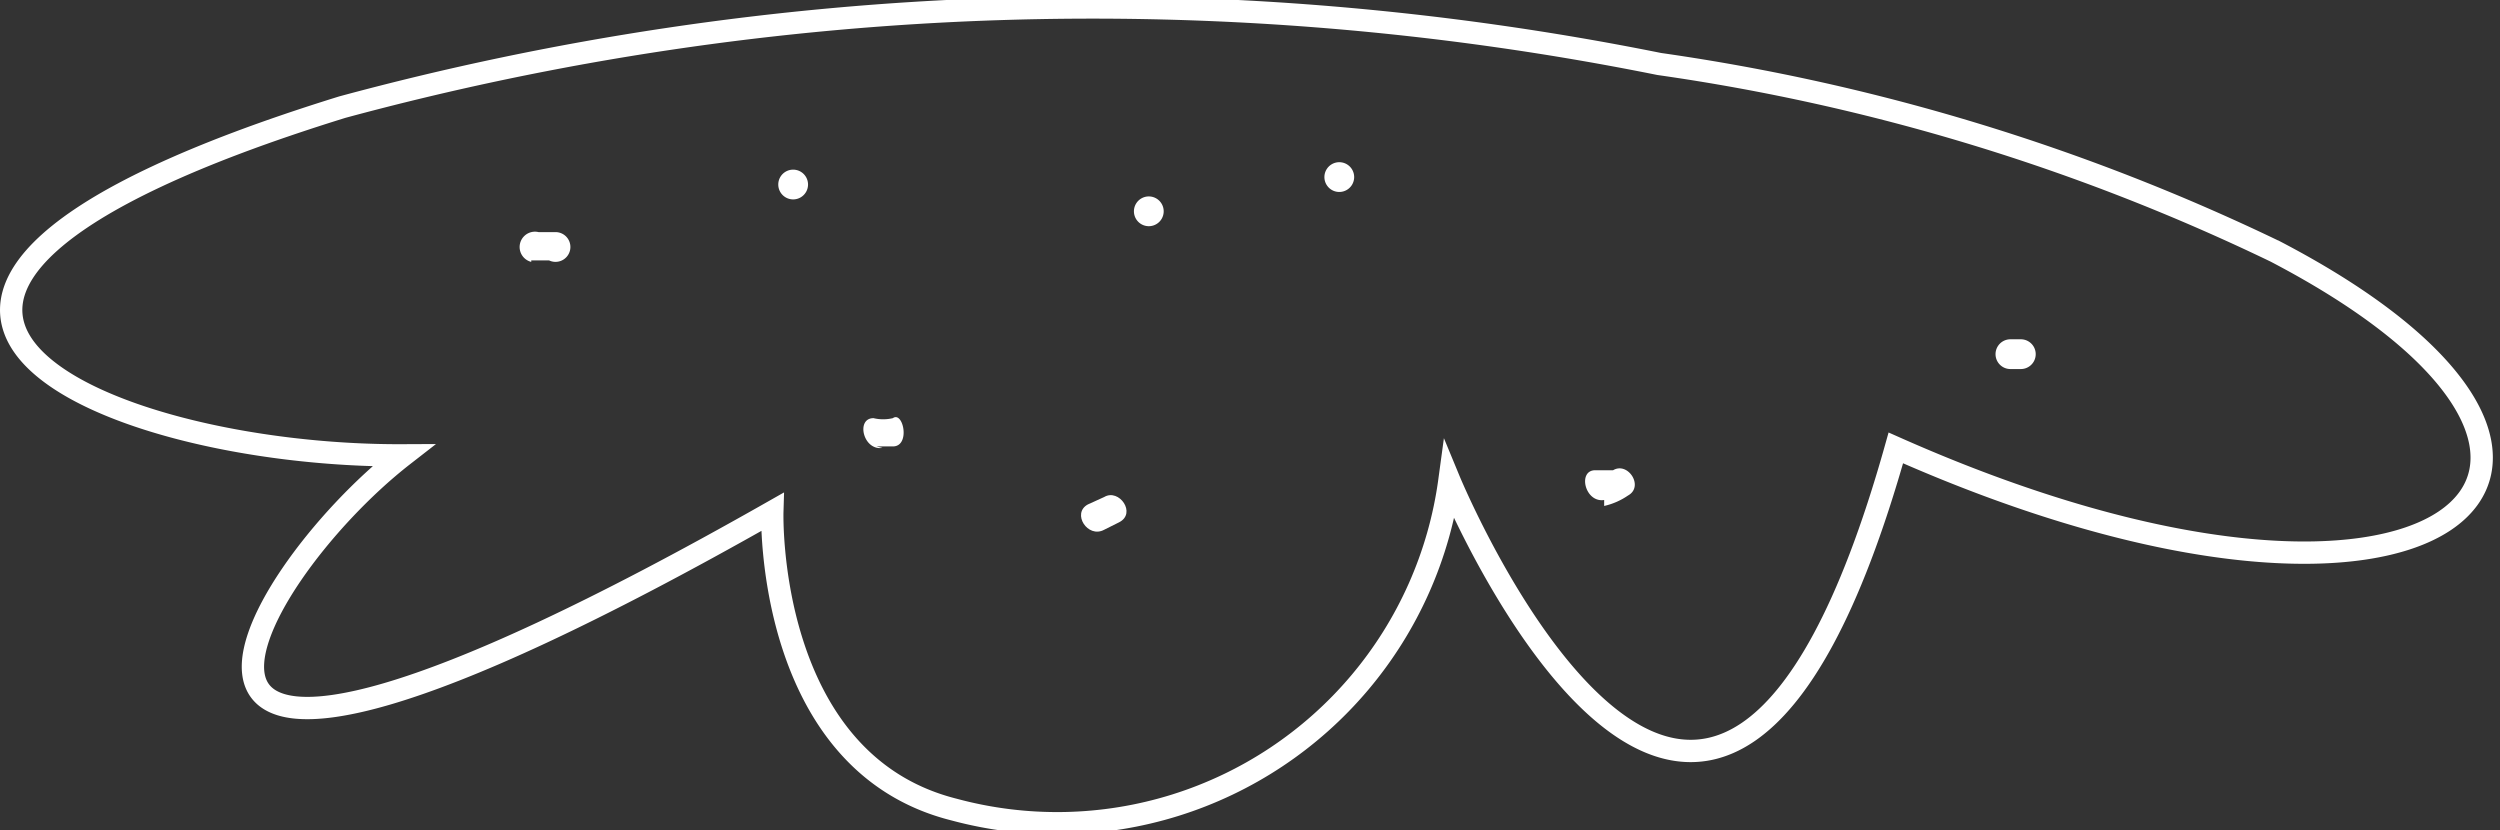 <svg xmlns="http://www.w3.org/2000/svg" viewBox="0 0 16.8 5.58"><rect x="0" y="0" width="16.8" height="5.58" fill="#333333" stroke="none"/><defs><style>.cls-1{fill:none;stroke:#fff;stroke-miterlimit:10;stroke-width:0.15px;}.cls-2{fill:#fff;}</style></defs><title>Asset 12</title><g id="Layer_2" data-name="Layer 2"><g id="Layer_4" data-name="Layer 4"><path class="cls-1" d="M2.3.72C-1.83,2,.68,3.07,2.71,3.06,1.63,3.9.33,6.2,5.19,3.44c0,0-.05,1.68,1.22,2A2.66,2.66,0,0,0,9.74,3.23s1.75,4.23,3-.22c3.65,1.62,5.33.13,2.55-1.32A14.12,14.12,0,0,0,11.15.43,19.3,19.3,0,0,0,2.3.72Z"/><path class="cls-2" d="M3.57,1.75l.12,0a.1.1,0,1,0,.05-.19l-.12,0a.1.1,0,0,0-.05.2Z"/><path class="cls-2" d="M5.89,3,6,3c.12,0,.07-.24,0-.19a.28.28,0,0,1-.13,0c-.12,0-.07.22.06.2Z"/><path class="cls-2" d="M7.42,3.56l.1-.05c.12-.06,0-.23-.1-.17l-.11.05c-.11.06,0,.23.11.17Z"/><path class="cls-2" d="M10.78,3.4a.46.46,0,0,0,.16-.07c.11-.06,0-.23-.1-.17l-.12,0c-.12,0-.07.22.06.2Z"/><path class="cls-2" d="M7.72,1.52a.1.1,0,0,0,0-.2.1.1,0,0,0,0,.2Z"/><path class="cls-2" d="M9,1.29a.1.1,0,0,0,0-.2.1.1,0,0,0,0,.2Z"/><path class="cls-2" d="M13.51,2.48h.07a.1.1,0,0,0,0-.2h-.07a.1.1,0,0,0,0,.2Z"/><path class="cls-2" d="M5.33,1.34a.1.1,0,0,0,0-.2.1.1,0,0,0,0,.2Z"/></g></g></svg>